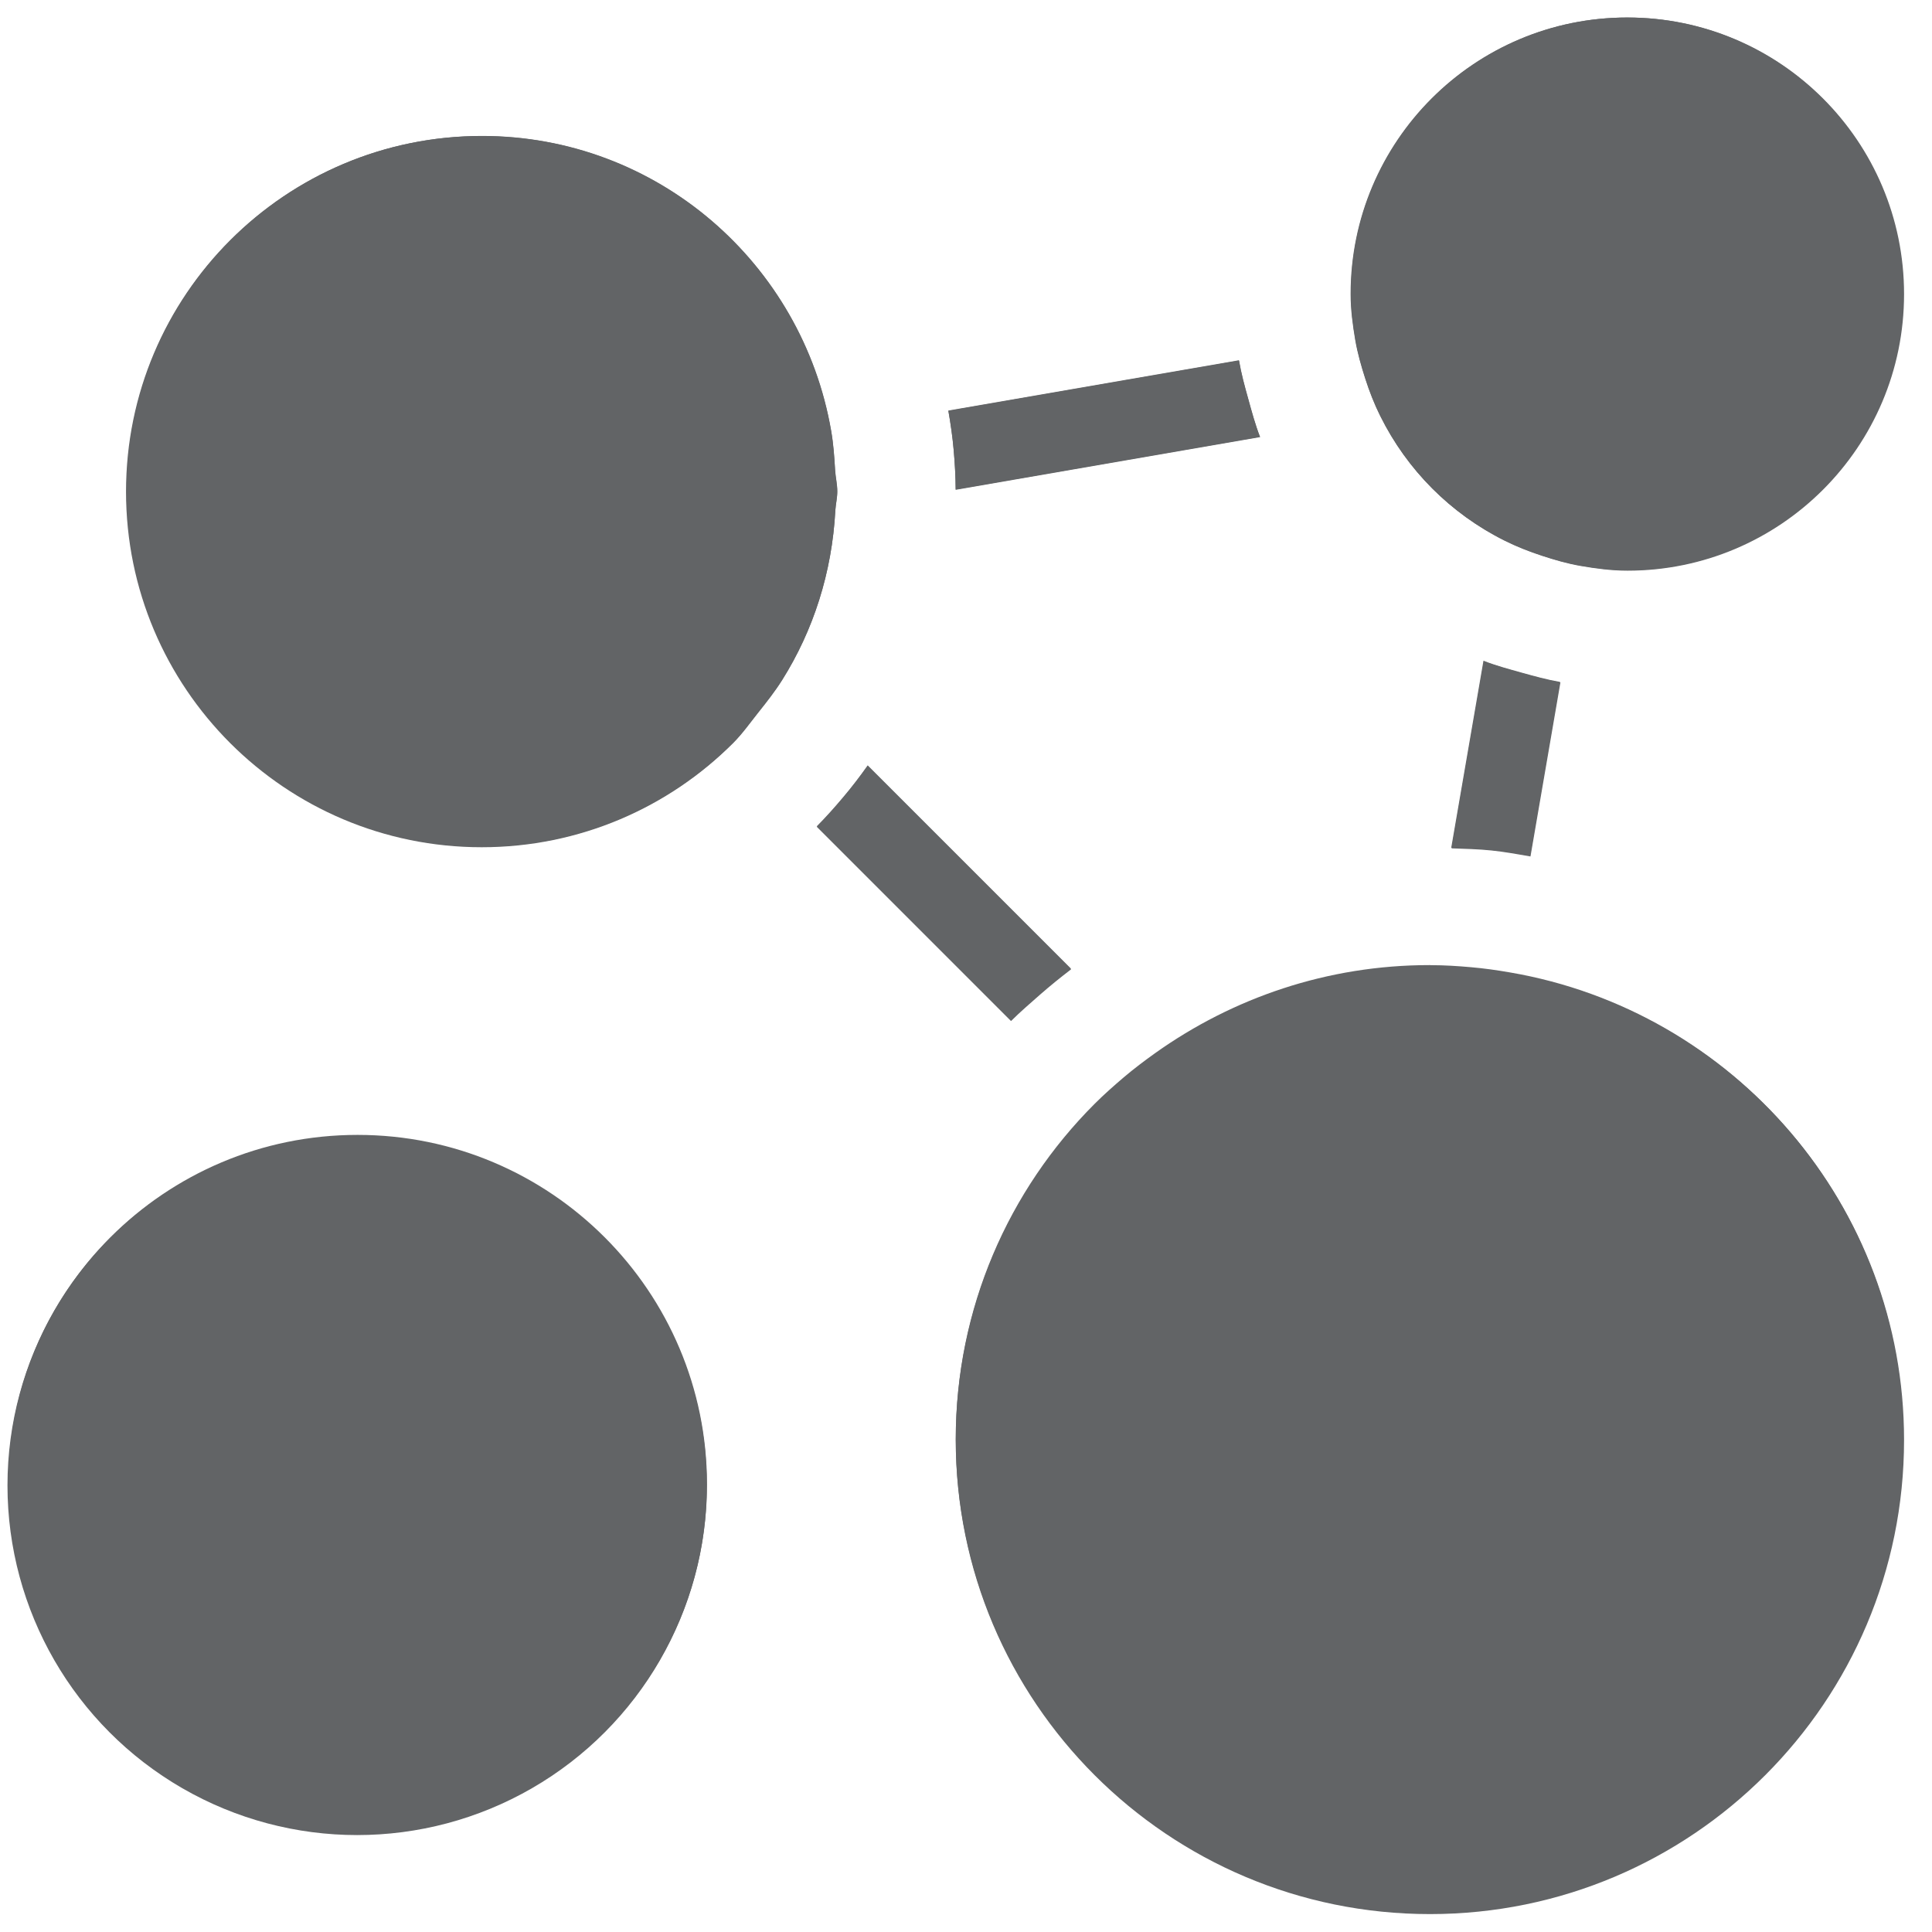 <?xml version="1.0" encoding="utf-8"?>
<!DOCTYPE svg PUBLIC "-//W3C//DTD SVG 1.1//EN" "http://www.w3.org/Graphics/SVG/1.1/DTD/svg11.dtd">
<svg version="1.1" id="Layer_1" xmlns="http://www.w3.org/2000/svg" xmlns:xlink="http://www.w3.org/1999/xlink" x="0px" y="0px"
  viewBox="0 0 100 100" enable-background="new 0 0 100 100" xml:space="preserve">
<g class="background">
  <path fill="#626466" d="M53.844,51.473c0.515-0.452,1.051-0.883,1.594-1.3L44.909,39.646c-0.4,0.561-0.815,1.108-1.259,1.634
    c-0.439,0.521-0.895,1.032-1.374,1.514L52.33,52.849C52.814,52.368,53.333,51.923,53.844,51.473z"/>
  <path fill="#626466" d="M76.804,34.225l-1.67,9.685c0.691,0.026,1.382,0.04,2.057,0.11c0.687,0.07,1.354,0.194,2.026,0.31
    l1.55-9.007c-0.683-0.118-1.334-0.3-1.993-0.483C78.11,34.651,77.439,34.475,76.804,34.225z"/>
  <path fill="#626466" d="M49.466,25.352l15.758-2.728c-0.248-0.637-0.427-1.304-0.611-1.969c-0.184-0.657-0.363-1.31-0.479-1.993
    l-15.047,2.604c0.116,0.669,0.216,1.342,0.275,2.029C49.422,23.973,49.462,24.657,49.466,25.352z"/>
  <path fill="#626466" d="M70.677,19.606c0.216,0.669,0.467,1.316,0.779,1.939c1.382,2.792,3.635,5.047,6.423,6.441
    c0.623,0.312,1.27,0.565,1.941,0.785c0.647,0.212,1.302,0.403,1.985,0.521c0.795,0.138,1.602,0.246,2.437,0.246
    c7.901,0,14.312-6.407,14.312-14.316c0-7.905-6.411-14.316-14.312-14.316c-7.909,0-14.32,6.411-14.32,14.316
    c0,0.821,0.108,1.614,0.24,2.396C70.281,18.304,70.469,18.957,70.677,19.606z"/>
  <path fill="#626466" d="M78.174,50.369c-0.667-0.116-1.342-0.212-2.029-0.272c-0.679-0.06-1.362-0.102-2.057-0.104
    c-0.024,0-0.048-0.004-0.072-0.004c-5.301,0-10.194,1.697-14.208,4.554c-0.559,0.399-1.11,0.815-1.634,1.258
    c-0.519,0.441-1.03,0.895-1.514,1.378c-4.442,4.442-7.19,10.577-7.19,17.352c0,13.557,10.993,24.542,24.546,24.542
    c13.549,0,24.538-10.984,24.538-24.542C98.554,62.4,89.738,52.348,78.174,50.369z"/>
  <path fill="#626466" d="M43.335,25.448c0-0.373-0.088-0.723-0.112-1.09c-0.04-0.689-0.088-1.374-0.204-2.041
    C41.525,13.65,34.024,7.041,24.933,7.041c-10.166,0-18.41,8.24-18.41,18.406c0,10.17,8.244,18.406,18.41,18.406
    c5.081,0,9.683-2.059,13.014-5.391c0.483-0.483,0.879-1.048,1.306-1.584c0.431-0.541,0.854-1.078,1.226-1.666
    c1.618-2.572,2.584-5.564,2.756-8.786C43.255,26.097,43.335,25.783,43.335,25.448z"/>
  <circle fill="#626466" cx="18.486" cy="76.884" r="18.099"/>
</g>
<g class="elements">
 <path fill="#626466" d="M53.841,51.434c0.515-0.451,1.05-0.878,1.593-1.297L44.912,39.615c-0.399,0.563-0.815,1.11-1.258,1.632
    c-0.439,0.523-0.894,1.034-1.373,1.517l10.046,10.046C52.811,52.328,53.33,51.885,53.841,51.434z"/>
  <path fill="#626466" d="M76.784,34.199l-1.668,9.679c0.691,0.024,1.381,0.04,2.055,0.112c0.687,0.068,1.353,0.192,2.024,0.307
    l1.549-9.001c-0.683-0.12-1.333-0.3-1.992-0.483C78.089,34.626,77.418,34.45,76.784,34.199z"/>
  <path fill="#626466" d="M49.466,25.334l15.747-2.726c-0.248-0.635-0.427-1.301-0.611-1.968c-0.184-0.658-0.363-1.309-0.479-1.992
    L49.087,21.25c0.116,0.667,0.215,1.341,0.275,2.028C49.422,23.956,49.462,24.639,49.466,25.334z"/>
  <path fill="#626466" d="M70.661,19.59c0.215,0.671,0.467,1.317,0.778,1.94c1.385,2.79,3.632,5.045,6.418,6.434
    c0.623,0.311,1.27,0.567,1.94,0.786c0.647,0.212,1.301,0.403,1.984,0.523c0.794,0.136,1.601,0.244,2.435,0.244
    c7.895,0,14.301-6.402,14.301-14.305c0-7.899-6.406-14.305-14.301-14.305c-7.903,0-14.309,6.406-14.309,14.305
    c0,0.822,0.108,1.612,0.24,2.395C70.266,18.289,70.453,18.943,70.661,19.59z M84.216,4.993c5.632,0,10.214,4.582,10.214,10.218
    s-4.582,10.218-10.214,10.218c-0.595,0-1.173-0.076-1.74-0.176c-0.687-0.12-1.349-0.299-1.98-0.551
    c-0.67-0.264-1.313-0.583-1.908-0.974c-1.162-0.77-2.147-1.768-2.914-2.93c-0.391-0.595-0.706-1.237-0.966-1.908
    c-0.247-0.635-0.427-1.297-0.543-1.98c-0.092-0.559-0.172-1.117-0.172-1.7C73.994,9.575,78.58,4.993,84.216,4.993z"/>
  <path fill="#626466" d="M78.153,50.332c-0.667-0.116-1.341-0.212-2.028-0.271c-0.678-0.06-1.361-0.104-2.055-0.104
    c-0.024,0-0.048-0.004-0.072-0.004c-5.297,0-10.186,1.696-14.198,4.55c-0.559,0.399-1.109,0.814-1.632,1.257
    c-0.519,0.443-1.03,0.894-1.513,1.377c-4.438,4.439-7.185,10.57-7.185,17.339C49.47,88.024,60.455,99,73.998,99
    c13.539,0,24.519-10.976,24.519-24.524C98.517,62.355,89.708,52.308,78.153,50.332z M73.998,94.913
    c-11.272,0-20.44-9.169-20.44-20.436c0-5.632,2.291-10.741,5.991-14.445c0.487-0.483,1.054-0.87,1.585-1.305
    c0.531-0.435,1.034-0.902,1.609-1.281c3.061-2.028,6.701-3.217,10.613-3.341c0.219-0.004,0.423-0.064,0.643-0.064
    c0.487,0,0.942,0.112,1.417,0.144c0.686,0.048,1.373,0.092,2.04,0.207c9.619,1.652,16.976,10.003,16.976,20.085
    C94.43,85.744,85.266,94.913,73.998,94.913z"/>
  <path fill="#626466" d="M43.339,25.429c0-0.375-0.088-0.723-0.112-1.09c-0.04-0.69-0.088-1.373-0.204-2.04
    c-1.493-8.662-8.989-15.263-18.073-15.263c-10.158,0-18.397,8.234-18.397,18.393c0,10.162,8.238,18.393,18.397,18.393
    c5.077,0,9.675-2.06,13.004-5.385c0.483-0.487,0.878-1.05,1.305-1.585c0.431-0.539,0.854-1.077,1.225-1.664
    c1.617-2.57,2.582-5.56,2.754-8.777C43.26,26.08,43.339,25.765,43.339,25.429z M39.08,27.13c-0.22,1.816-0.766,3.513-1.601,5.053
    c-0.335,0.619-0.695,1.214-1.114,1.776c-0.411,0.547-0.826,1.098-1.309,1.581c-2.59,2.59-6.163,4.195-10.106,4.195
    c-7.891,0-14.309-6.418-14.309-14.305s6.418-14.305,14.309-14.305c7.053,0,12.892,5.145,14.054,11.871
    c0.116,0.667,0.188,1.345,0.208,2.04c0.004,0.136,0.04,0.26,0.04,0.395C39.252,26.012,39.148,26.567,39.08,27.13z"/>
  <path fill="#626466" d="M18.508,58.742c-9.987,0-18.085,8.098-18.085,18.085c0,9.99,8.099,18.085,18.085,18.085
    c9.987,0,18.085-8.095,18.085-18.085C36.594,66.841,28.495,58.742,18.508,58.742z M18.508,90.826
    c-7.719,0-13.998-6.278-13.998-13.998s6.279-13.998,13.998-13.998c7.72,0,13.998,6.278,13.998,13.998S26.228,90.826,18.508,90.826z
    "/>
</g>
</svg>
